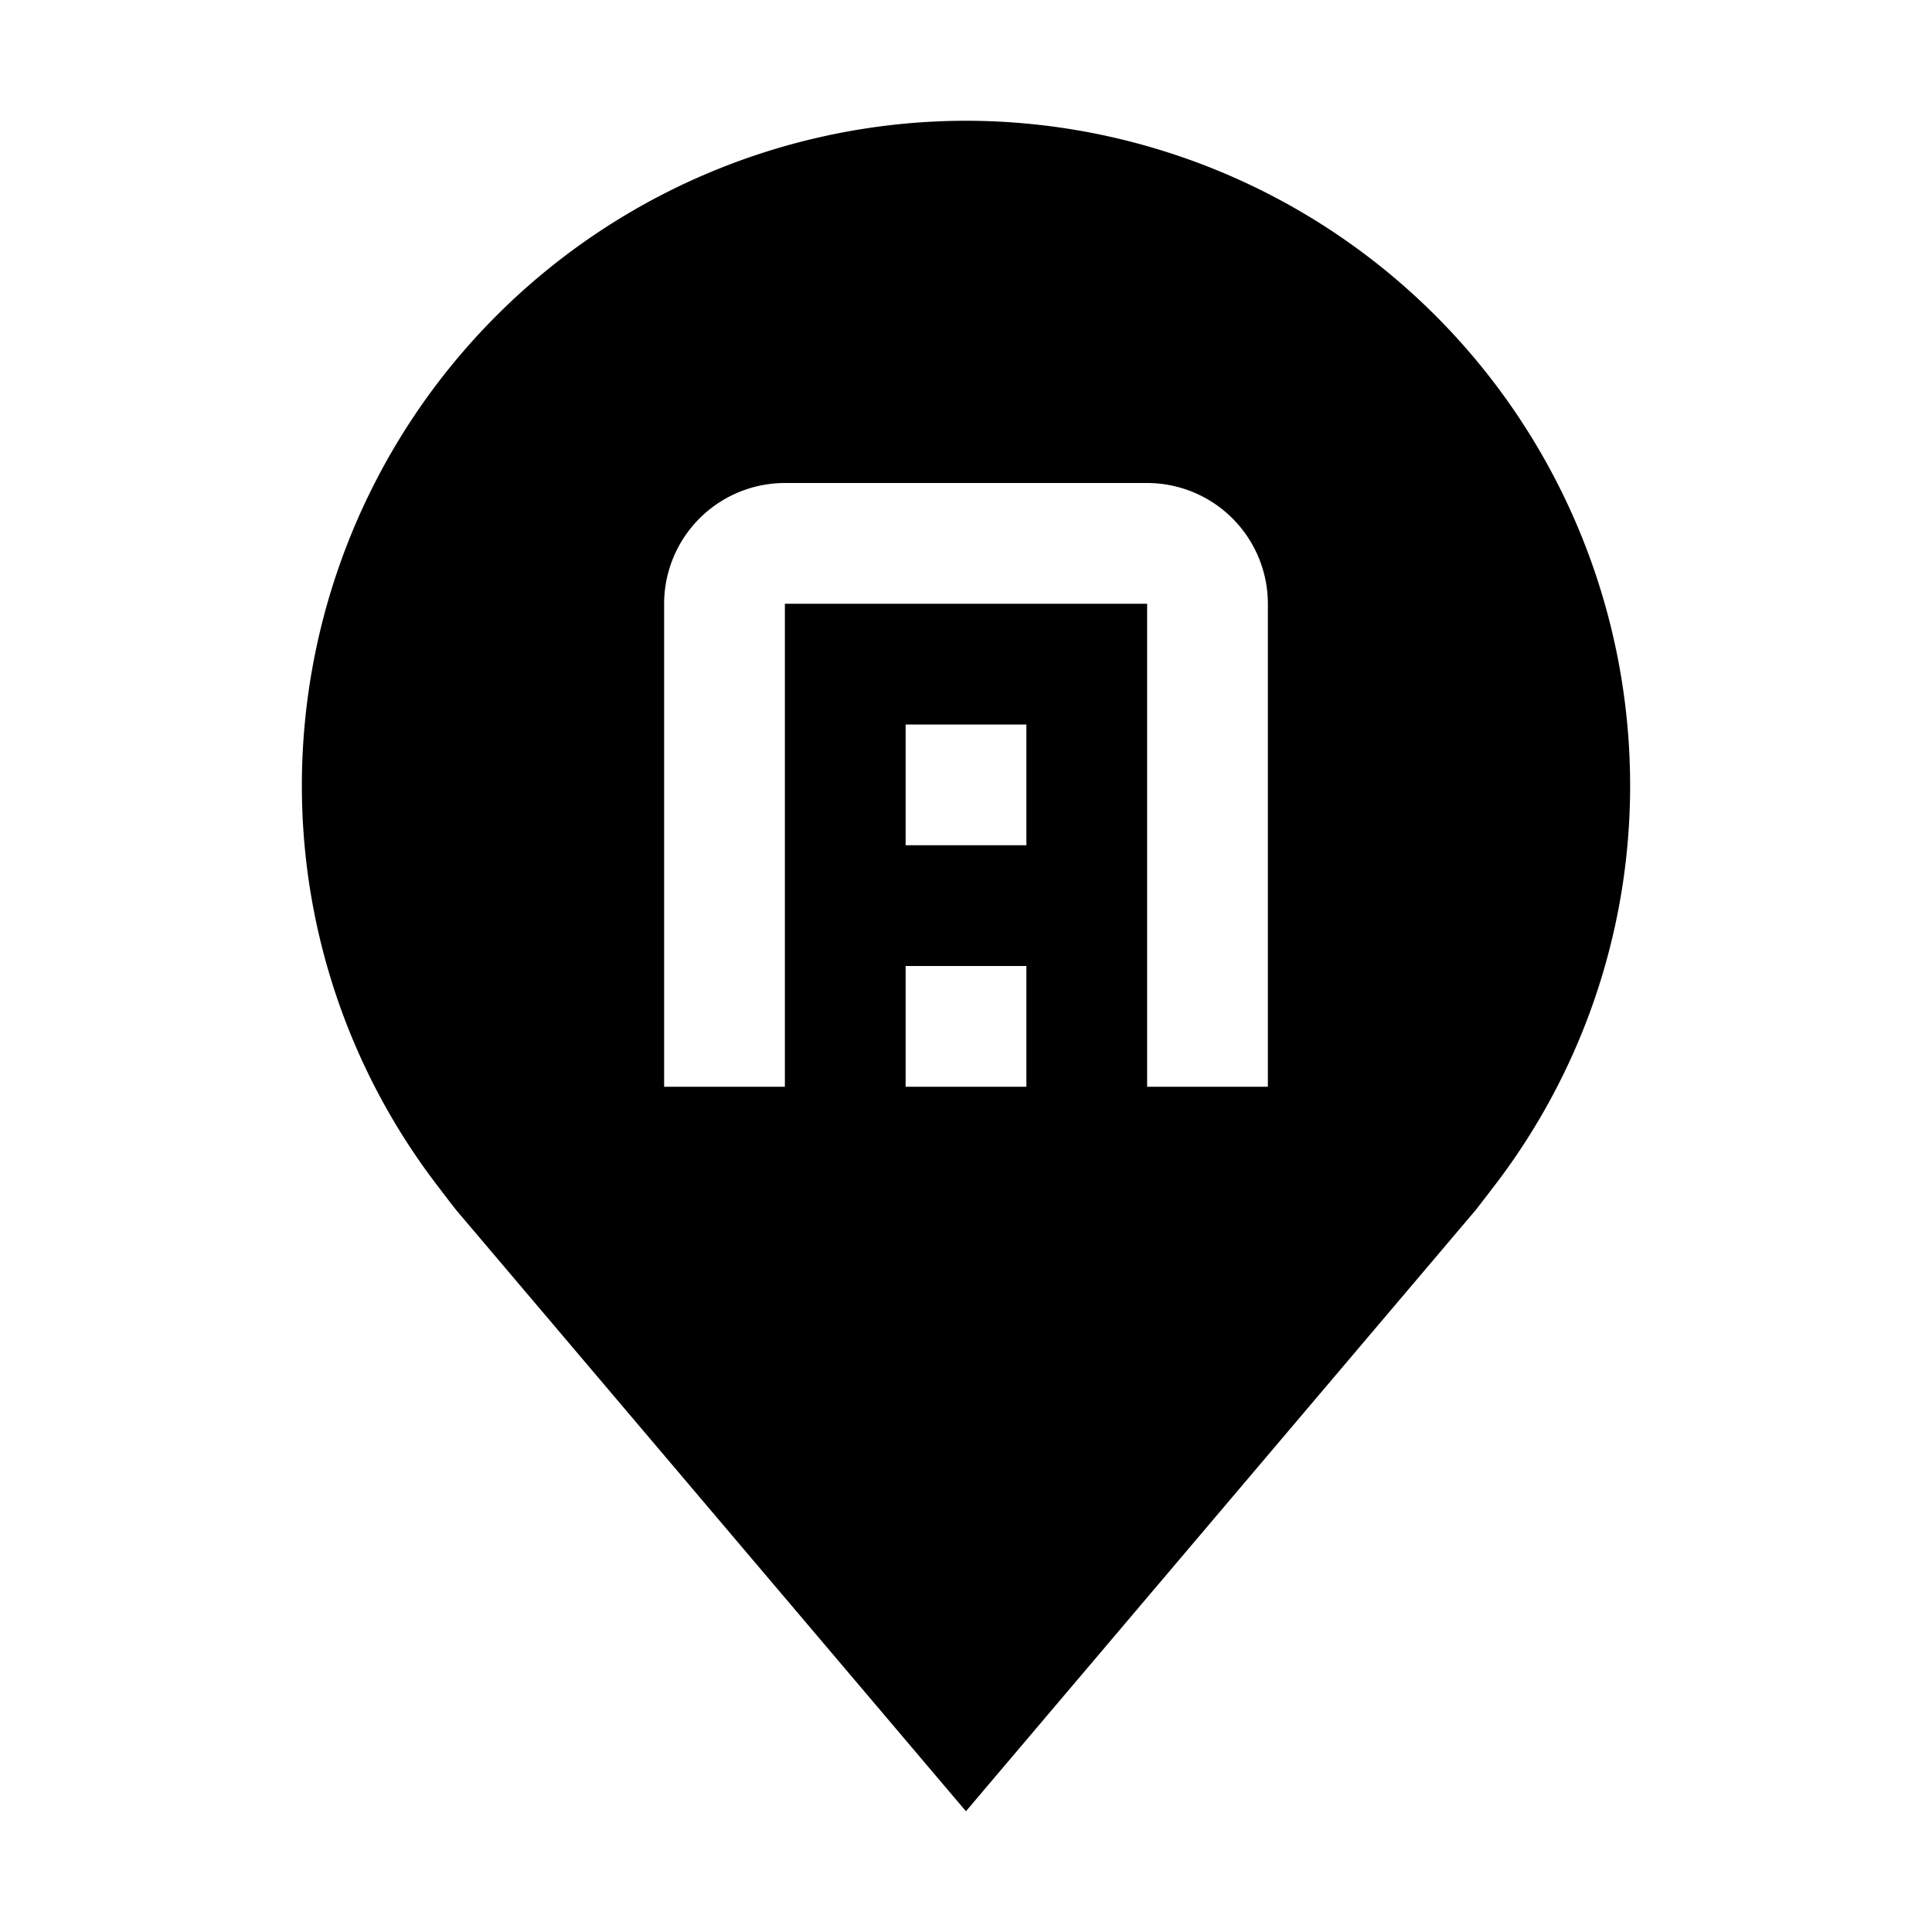 <svg height="32" viewBox="0 0 32 32" width="32" xmlns="http://www.w3.org/2000/svg"><path d="m21 18h-2v-8h-6v8h-2v-8a2.002 2.002 0 0 1 2-2h6a2.002 2.002 0 0 1 2 2zm-4-2h-2v2h2zm0-4h-2v2h2z" fill="none"/><path d="m16 2a11.013 11.013 0 0 0 -11 11 10.889 10.889 0 0 0 2.216 6.6s.3.395.348.452l8.435 9.948 8.439-9.953c.044-.053.345-.448.345-.448l.002-.002a10.885 10.885 0 0 0 2.215-6.597 11.013 11.013 0 0 0 -11-11zm1 16h-2v-2h2zm0-4h-2v-2h2zm4 4h-2v-8h-6v8h-2v-8a2.002 2.002 0 0 1 2-2h6a2.002 2.002 0 0 1 2 2z"/><path d="m0 0h32v32h-32z" fill="none"/></svg>
